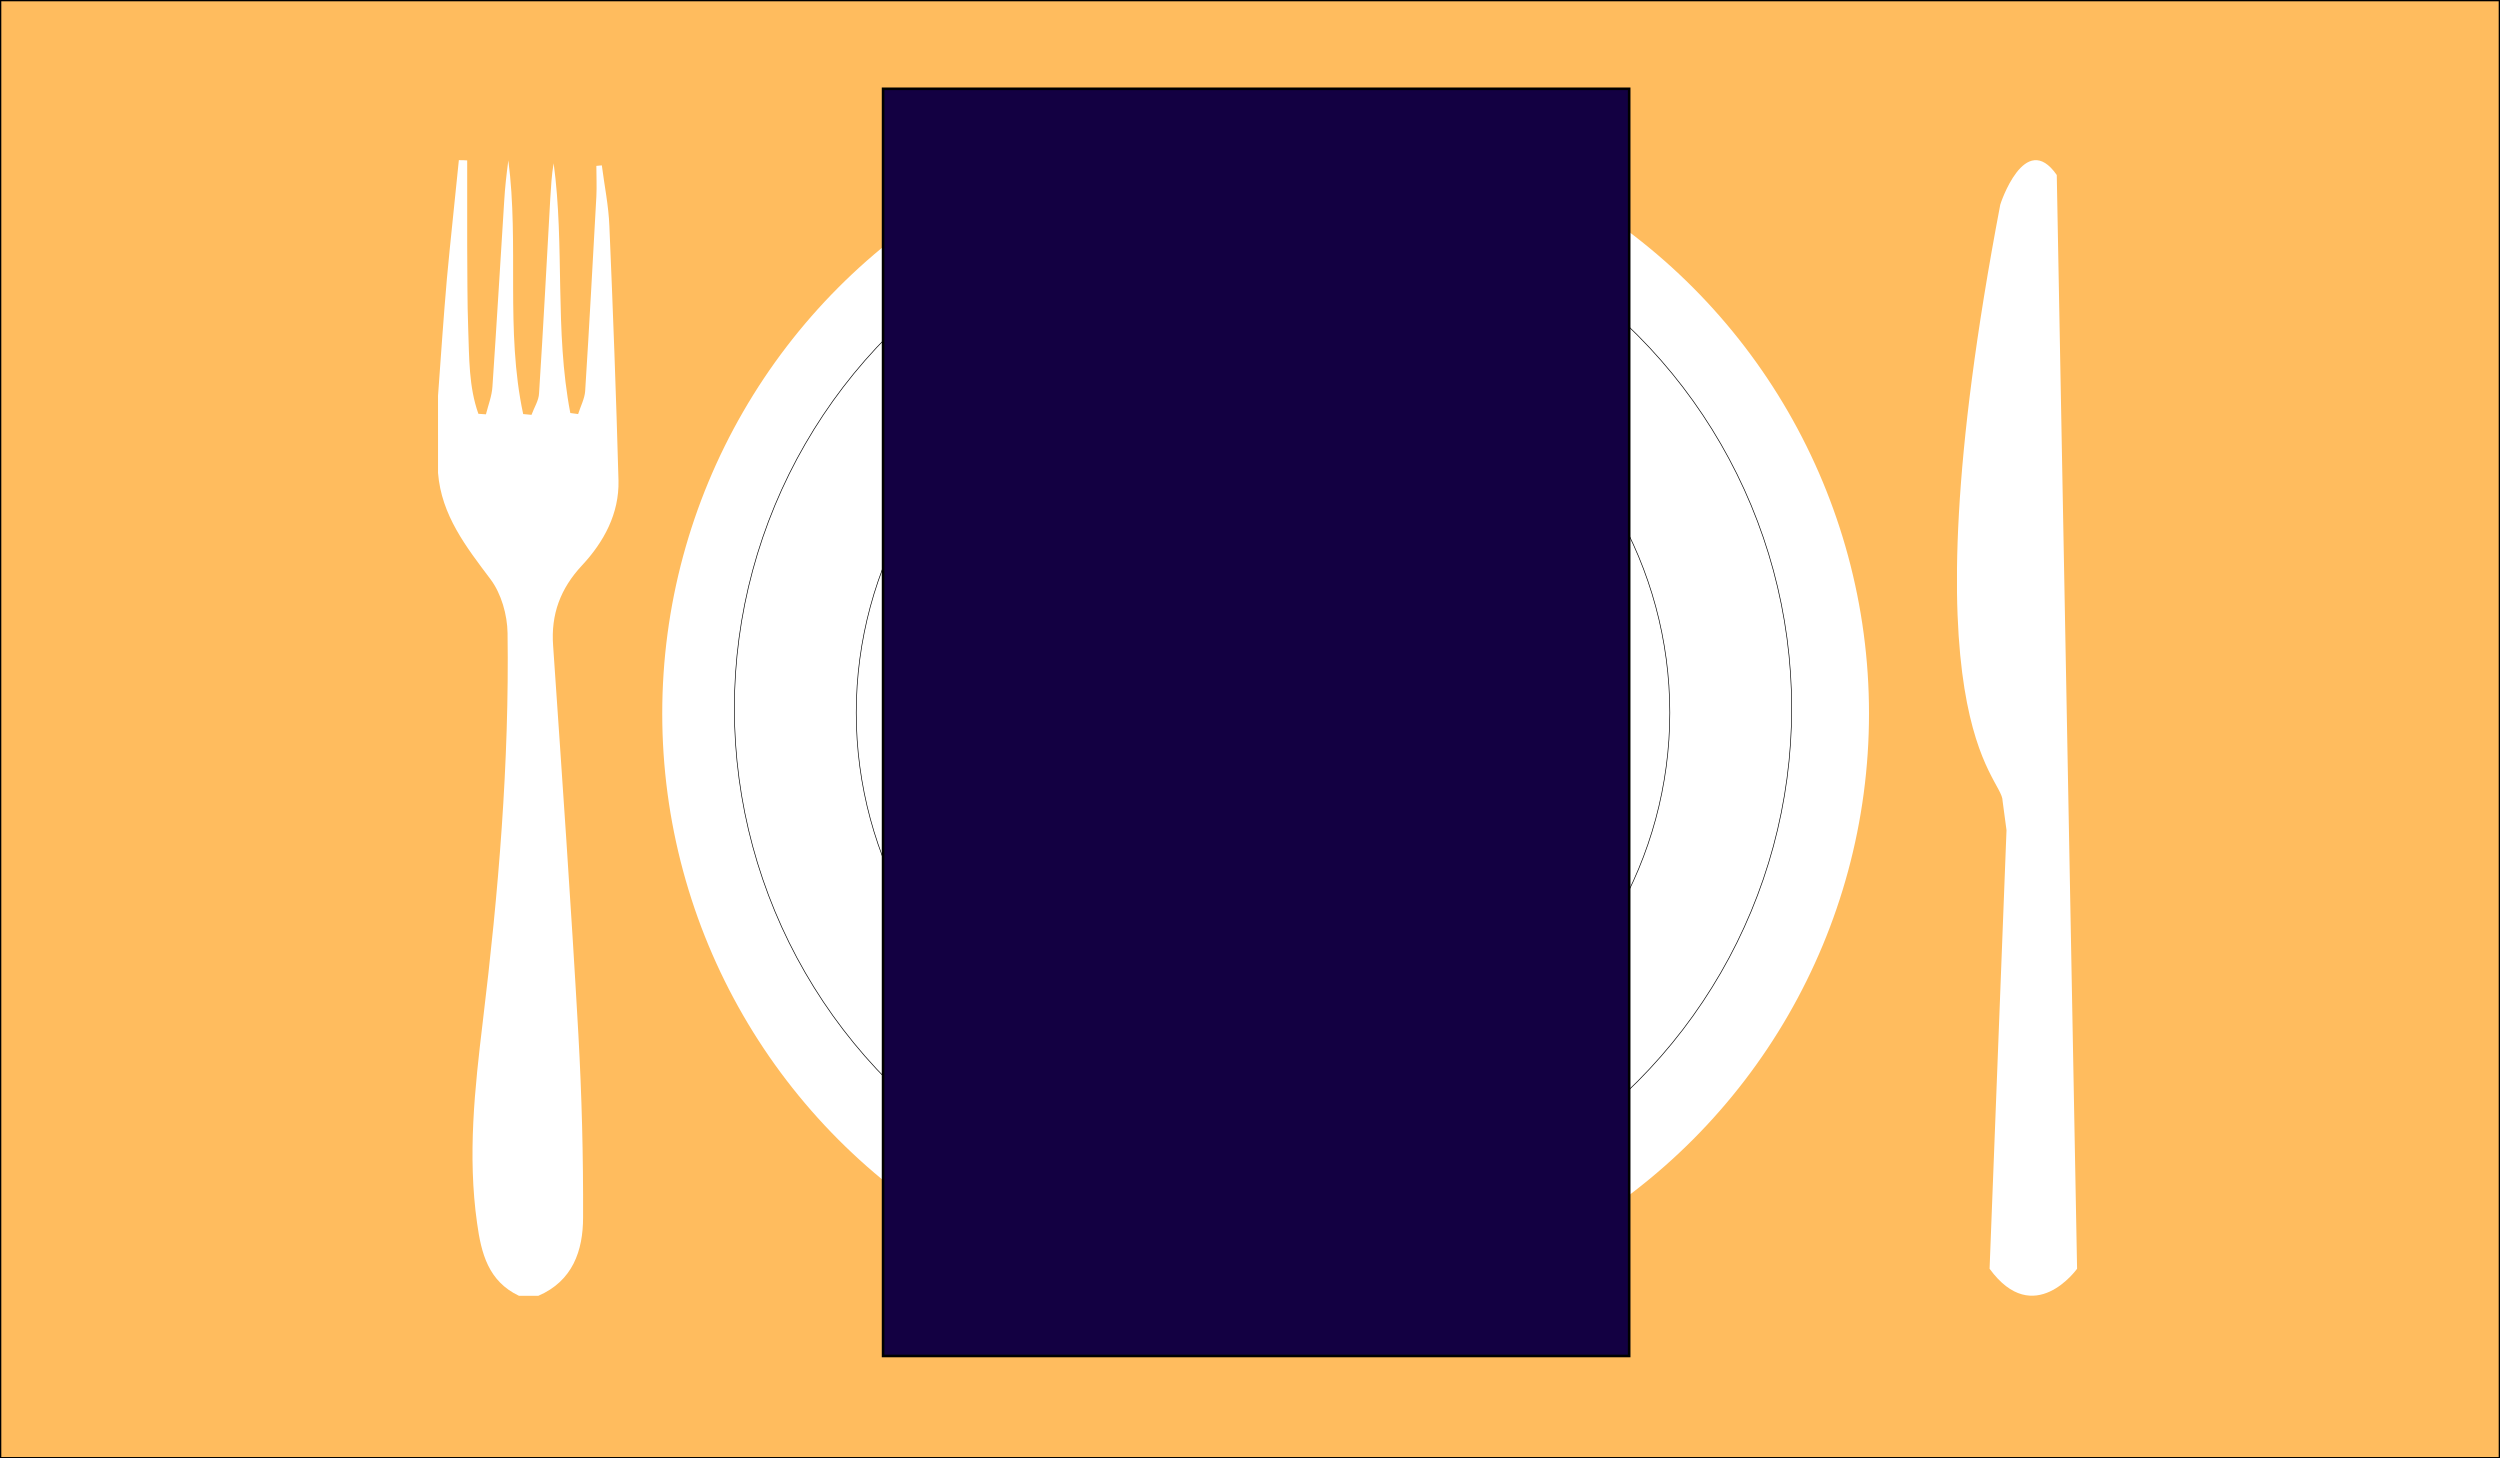 <?xml version="1.0" encoding="utf-8"?>
<!-- Generator: Adobe Illustrator 19.2.1, SVG Export Plug-In . SVG Version: 6.00 Build 0)  -->
<svg version="1.1" id="Layer_1" xmlns="http://www.w3.org/2000/svg" xmlns:xlink="http://www.w3.org/1999/xlink" x="0px" y="0px"
	 viewBox="0 0 960 560" style="enable-background:new 0 0 960 560;" xml:space="preserve">
<rect x="0" y="0" width="960" height="560" fill="#808080" stroke="none"/>
<style type="text/css">
	.st0{fill:#FFBC5E;stroke:#000000;stroke-miterlimit:10;}
	.st1{fill:#FFFFFF;}
	.st2{fill:#FFFFFF;stroke:#000000;stroke-width:0.25;stroke-miterlimit:10;}
	.st3{fill:#130042;stroke:#000000;stroke-miterlimit:10;}
</style>
<rect x="0" class="st0" width="960" height="560"/>
<circle class="st1" cx="486" cy="274" r="231.7"/>
<circle class="st2" cx="485" cy="272" r="203"/>
<circle class="st2" cx="485" cy="273.7" r="156.2"/>
<g>
	<g>
		<path class="st1" d="M168.2,152c1.1-15,2.1-30,3.4-44.9c1.4-15.2,3.1-30.4,4.6-45.6c1.1,0,2.2,0,3.2,0.1c0,10.8,0,21.6,0,32.4
			c0.1,10.9,0,21.8,0.4,32.6c0.4,10.9,0.2,21.9,3.9,32.3c1,0.1,1.9,0.1,2.9,0.2c0.9-3.6,2.3-7.1,2.5-10.7c1.6-23.6,3-47.3,4.5-71
			c0.3-5.3,0.9-10.6,1.6-15.8c4.2,32.3-1.2,65.3,5.7,97.4c1.1,0.1,2.1,0.2,3.2,0.3c1-2.8,2.8-5.5,2.9-8.3
			c1.6-24.9,2.9-49.8,4.3-74.7c0.3-4.5,0.5-9.1,1.3-13.6c4.3,31.8,0.3,64.2,6.4,95.9c1,0.1,2,0.3,3,0.4c0.9-2.9,2.5-5.9,2.7-8.8
			c1.6-24.9,2.9-49.8,4.3-74.7c0.2-3.9,0-7.8,0-11.8c0.7-0.1,1.4-0.1,2.1-0.2c1,7.8,2.6,15.5,2.9,23.3c1.4,32.6,2.6,65.1,3.5,97.7
			c0.3,12.7-5.6,23.6-14,32.6c-8.3,8.9-12,18.8-11.1,30.9c3.4,49.7,6.9,99.5,9.7,149.3c1.3,23.4,1.9,46.8,1.8,70.2
			c0,12.8-4,24.4-17.2,30.1c-2.5,0-4.9,0-7.4,0c-11.8-5.6-14.5-16.3-16.1-27.9c-3.7-26-0.9-51.7,2.2-77.5
			c6-49.5,10.2-99.2,9.5-149.1c-0.1-7-2.4-15.1-6.5-20.6c-9.4-12.5-18.9-24.6-20.2-40.9C168.2,171.8,168.2,161.9,168.2,152z"/>
	</g>
</g>
<rect x="339.1" y="34.1" class="st3" width="286.5" height="486.6"/>
<path class="st1" d="M789.8,67.2l7.8,420c0,0-16.6,23.3-33.6,0c6.5-168.4,6.5-168.4,6.5-168.4l-1.5-11.2c0.1-9.7-38.9-29.4-0.9-229
	C768,78.7,777.5,49.5,789.8,67.2z"/>
</svg>
